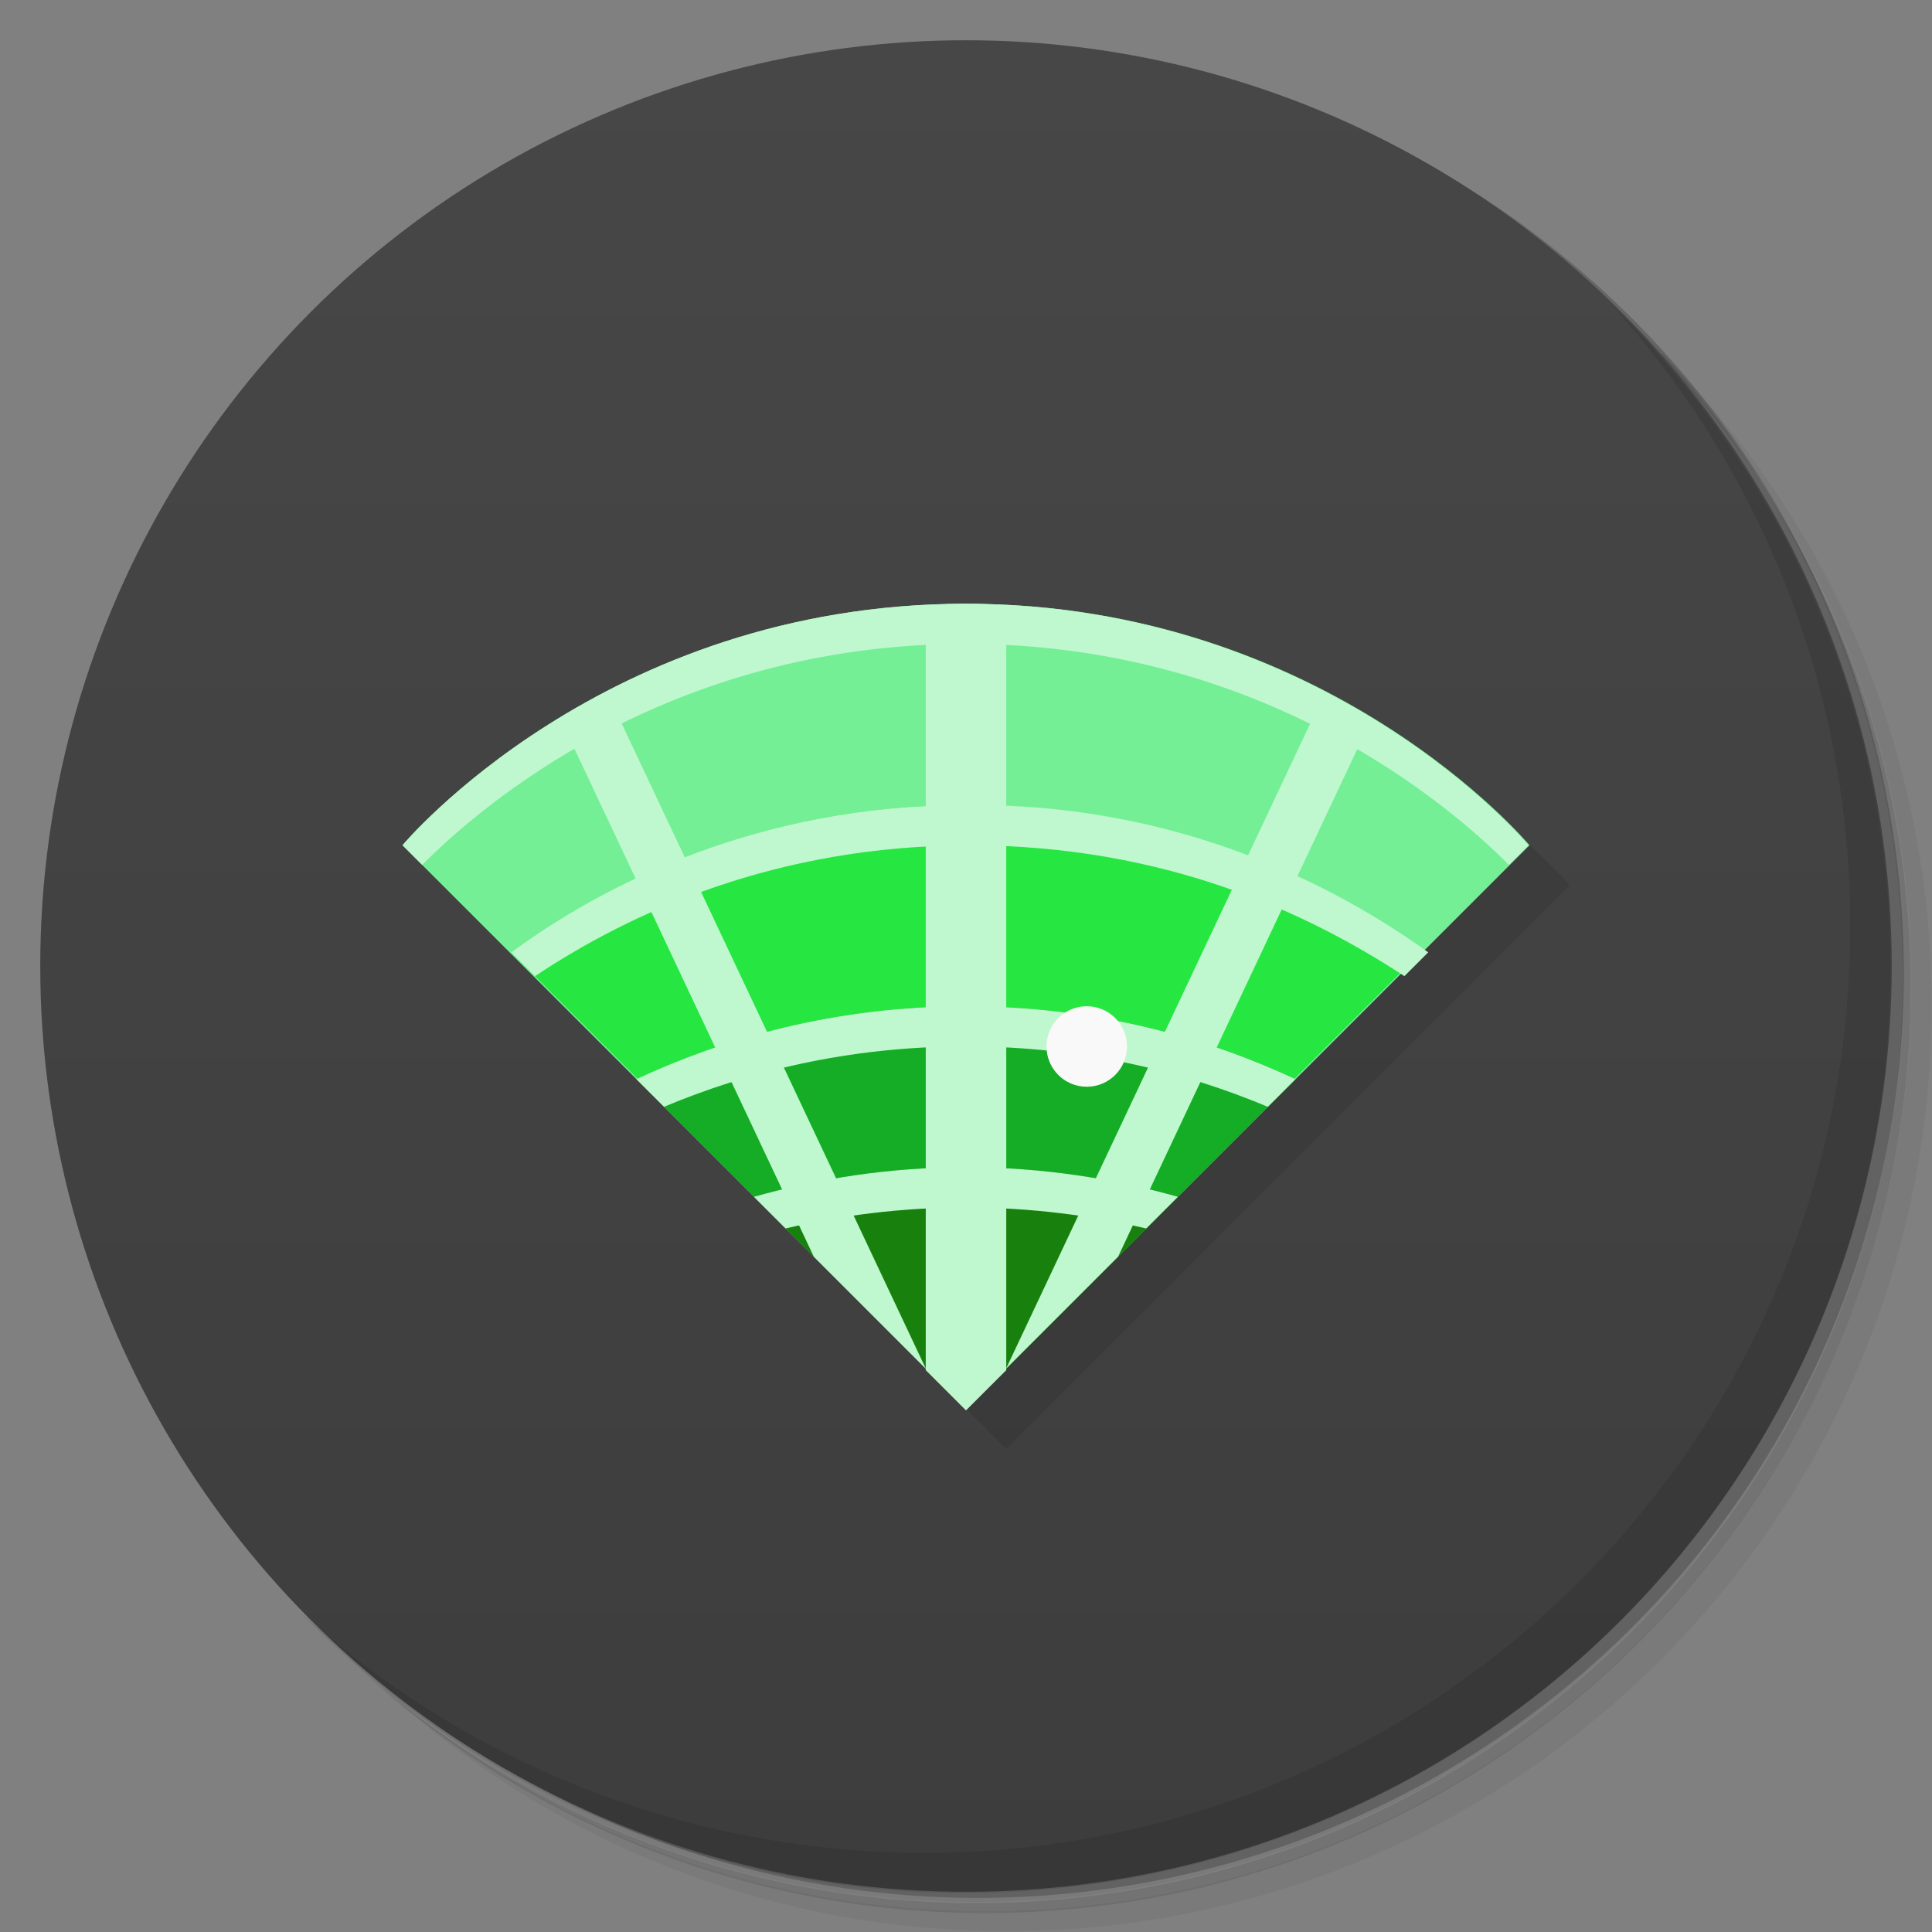 <svg version="1.1" viewBox="0 0 48 48" xmlns="http://www.w3.org/2000/svg">
 <rect x="0" y="0" width="48" height="48" fill="#808080" stroke="none"/>
 <defs>
  <linearGradient id="bg" x2="0" y1="1" y2="47" gradientUnits="userSpaceOnUse">
   <stop style="stop-color:#474747" offset="0"/>
   <stop style="stop-color:#3d3d3d" offset="1"/>
  </linearGradient>
 </defs>
 <path d="m36.3 5c5.86 4.06 9.69 10.8 9.69 18.5 0 12.4-10.1 22.5-22.5 22.5-7.67 0-14.4-3.83-18.5-9.69 1.04 1.82 2.31 3.5 3.78 4.97 4.08 3.71 9.51 5.97 15.5 5.97 12.7 0 23-10.3 23-23 0-5.95-2.26-11.4-5.97-15.5-1.47-1.48-3.15-2.74-4.97-3.78zm4.97 3.78c3.85 4.11 6.22 9.64 6.22 15.7 0 12.7-10.3 23-23 23-6.08 0-11.6-2.36-15.7-6.22 4.16 4.14 9.88 6.72 16.2 6.72 12.7 0 23-10.3 23-23 0-6.34-2.58-12.1-6.72-16.2z" style="opacity:.05"/>
 <path d="m41.3 8.78c3.71 4.08 5.97 9.51 5.97 15.5 0 12.7-10.3 23-23 23-5.95 0-11.4-2.26-15.5-5.97 4.11 3.85 9.64 6.22 15.7 6.22 12.7 0 23-10.3 23-23 0-6.08-2.36-11.6-6.22-15.7z" style="opacity:.1"/>
 <path d="m31.2 2.38c8.62 3.15 14.8 11.4 14.8 21.1 0 12.4-10.1 22.5-22.5 22.5-9.71 0-18-6.14-21.1-14.8a23 23 0 0 0 44.9-7 23 23 0 0 0-16-21.9z" style="opacity:.2"/>
 <circle cx="24" cy="24" r="23" style="fill:url(#bg)"/>
 <path d="m25 36 14-14s-5-6-14-6-14 6-14 6z" style="opacity:.1"/>
 <path d="m40 7.53c3.71 4.08 5.97 9.51 5.97 15.5 0 12.7-10.3 23-23 23-5.95 0-11.4-2.26-15.5-5.97 4.18 4.29 10 6.97 16.5 6.97 12.7 0 23-10.3 23-23 0-6.46-2.68-12.3-6.97-16.5z" style="opacity:.1"/>
 <path d="m24 35 14-14s-5-6-14-6-14 6-14 6z" style="fill:#74ef96"/>
 <path d="m24 20c-5.16 0-9 1.97-11.3 3.66l11.3 11.3 11.3-11.3c-2.34-1.68-6.18-3.66-11.3-3.66z" style="fill:#26e641"/>
 <path d="m24 25c-3.28 0-6.02 0.8-8.19 1.81l8.19 8.19 8.19-8.19c-2.17-1.01-4.91-1.81-8.19-1.81z" style="fill:#14ad25"/>
 <path d="m24 29c-1.95 0-3.7 0.293-5.27 0.734l5.27 5.27 5.27-5.27c-1.56-0.441-3.32-0.734-5.27-0.734z" style="fill:#18810e"/>
 <path d="m24 15c-0.343 0-0.669 0.024-1 0.041v19l1 1 1-1v-19c-0.331-0.017-0.657-0.041-1-0.041zm1 19 2.78-2.78 6.22-13.2v-0.223c-0.34-0.204-0.701-0.404-1.08-0.602l-7.92 16.8zm-2 0-7.92-16.8c-0.381 0.198-0.742 0.397-1.08 0.602v0.223l6.22 13.2 2.78 2.78z" style="fill:#bff8ce"/>
 <path d="m24 15c-9 0-14 6-14 6l0.488 0.488c1.4-1.41 6.06-5.49 13.5-5.49s12.1 4.08 13.5 5.49l0.488-0.488s-5-6-14-6z" style="fill:#bff8ce"/>
 <path d="m24 20c-5.16 0-9 1.97-11.3 3.66l0.592 0.592c2.36-1.57 5.97-3.25 10.8-3.25s8.39 1.67 10.8 3.25l0.592-0.592c-2.34-1.68-6.18-3.66-11.3-3.66zm0 5c-3.28 0-6.02 0.8-8.19 1.81l0.688 0.688c2.05-0.859 4.55-1.5 7.5-1.5s5.45 0.641 7.5 1.5l0.688-0.688c-2.17-1.01-4.91-1.81-8.19-1.81zm0 4c-1.95 0-3.7 0.293-5.27 0.734l0.787 0.787c1.36-0.32 2.85-0.521 4.48-0.521s3.12 0.202 4.48 0.521l0.787-0.787c-1.56-0.441-3.32-0.734-5.27-0.734z" style="fill:#bff8ce"/>
 <circle cx="27" cy="26" r="1" style="fill:#f9f9f9"/>
</svg>
